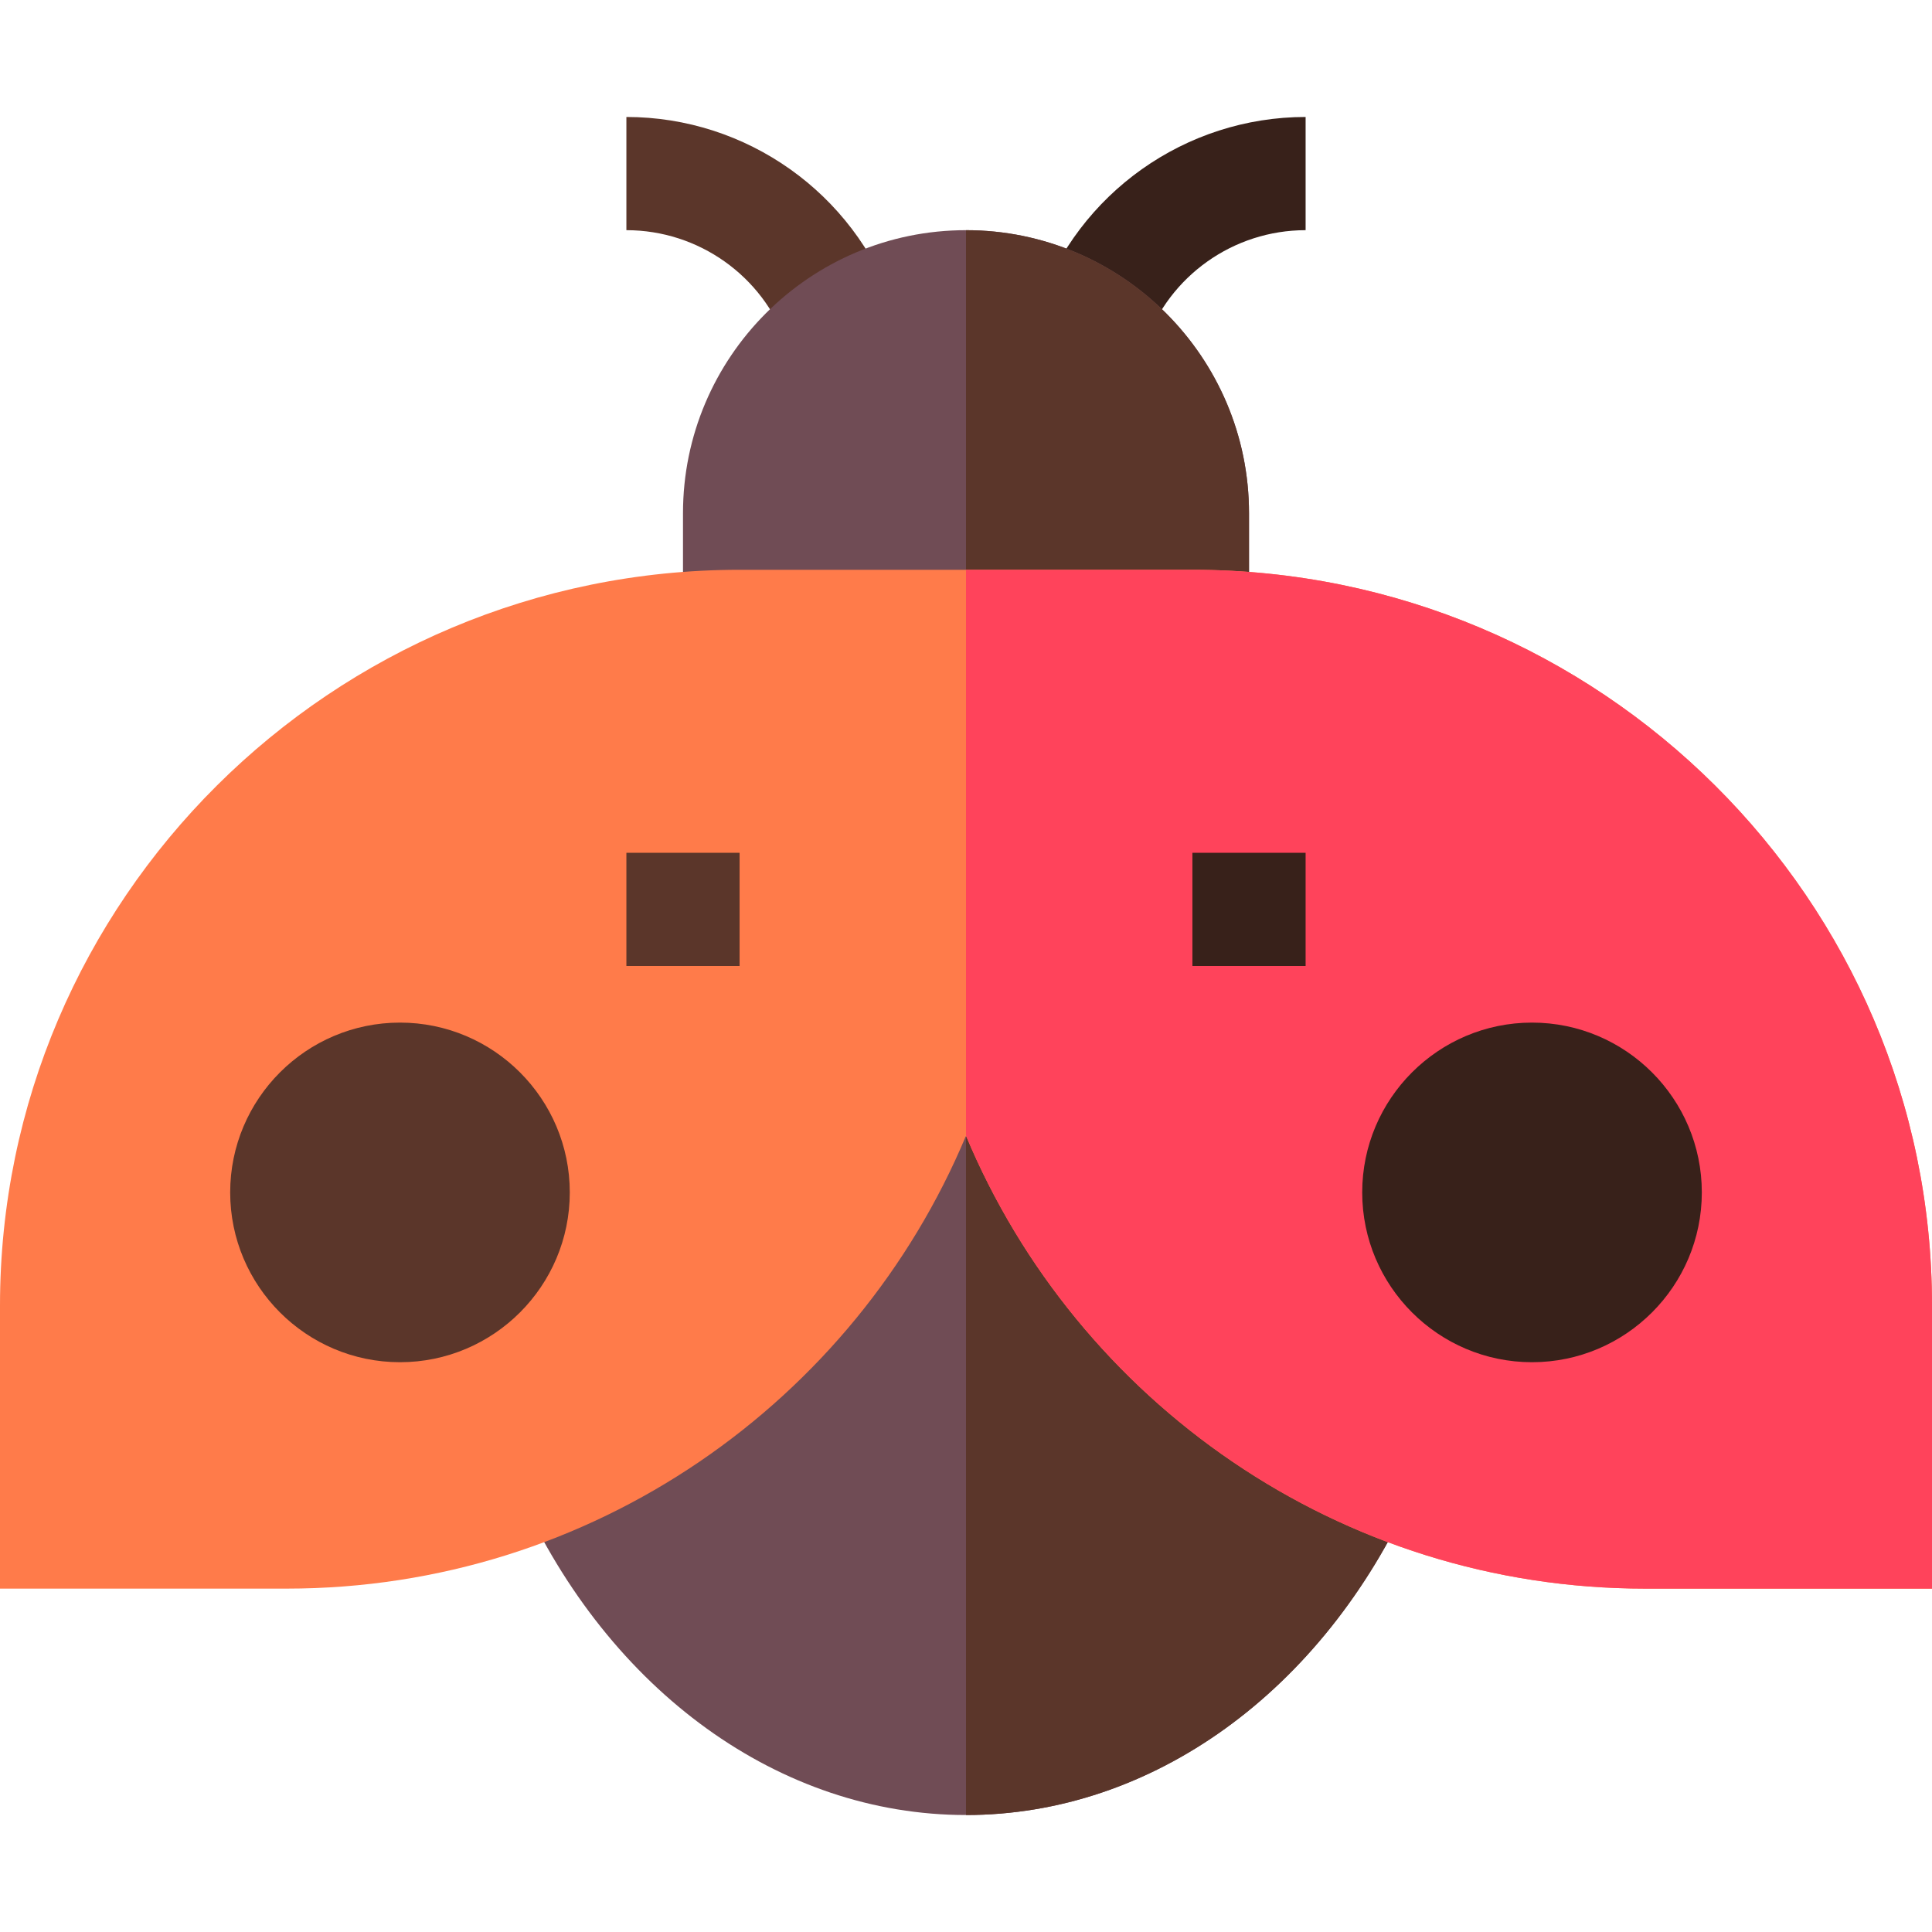 <svg id="Capa_1" enable-background="new 0 0 512 512" height="512" viewBox="0 0 512 512" width="512" xmlns="http://www.w3.org/2000/svg"><g><path d="m374.3 395.67c-23.71 52.63-69.04 85.33-118.3 85.33s-94.59-32.7-118.3-85.33l118.3-94.67z" fill="#704c55"/><path d="m374.3 395.67c-23.71 52.63-69.04 85.33-118.3 85.33v-180z" fill="#5b362a"/><g><path d="m208.477 91.094c-6.316-18-23.387-30.094-42.477-30.094v-30c31.811 0 60.257 20.158 70.785 50.161z" fill="#5b362a"/></g><g><path d="m303.523 91.094-28.308-9.934c10.528-30.002 38.974-50.16 70.785-50.16v30c-19.09 0-36.161 12.094-42.477 30.094z" fill="#38211a"/></g><path d="m331 136v30h-150v-30c0-41.35 33.65-75 75-75s75 33.65 75 75z" fill="#704c55"/><path d="m331 136v30h-75v-105c41.35 0 75 33.65 75 75z" fill="#5b362a"/><path d="m512 346v75h-76c-80.97 0-150.56-49.61-180-120.02-29.44 70.41-99.03 120.02-180 120.02h-76v-75c0-107.52 87.93-195 196-195h120c108.07 0 196 87.48 196 195z" fill="#ff7b4a"/><path d="m512 346v75h-76c-80.97 0-150.56-49.61-180-120.02v-149.98h60c108.07 0 196 87.48 196 195z" fill="#ff435b"/><g><path d="m406 361c-24.813 0-45-20.187-45-45s20.187-45 45-45 45 20.187 45 45-20.187 45-45 45z" fill="#38211a"/></g><g><path d="m106 361c-24.813 0-45-20.187-45-45s20.187-45 45-45 45 20.187 45 45-20.187 45-45 45z" fill="#5b362a"/></g><g><path d="m166 226h30v30h-30z" fill="#5b362a"/></g><g><path d="m316 226h30v30h-30z" fill="#38211a"/></g></g></svg>
